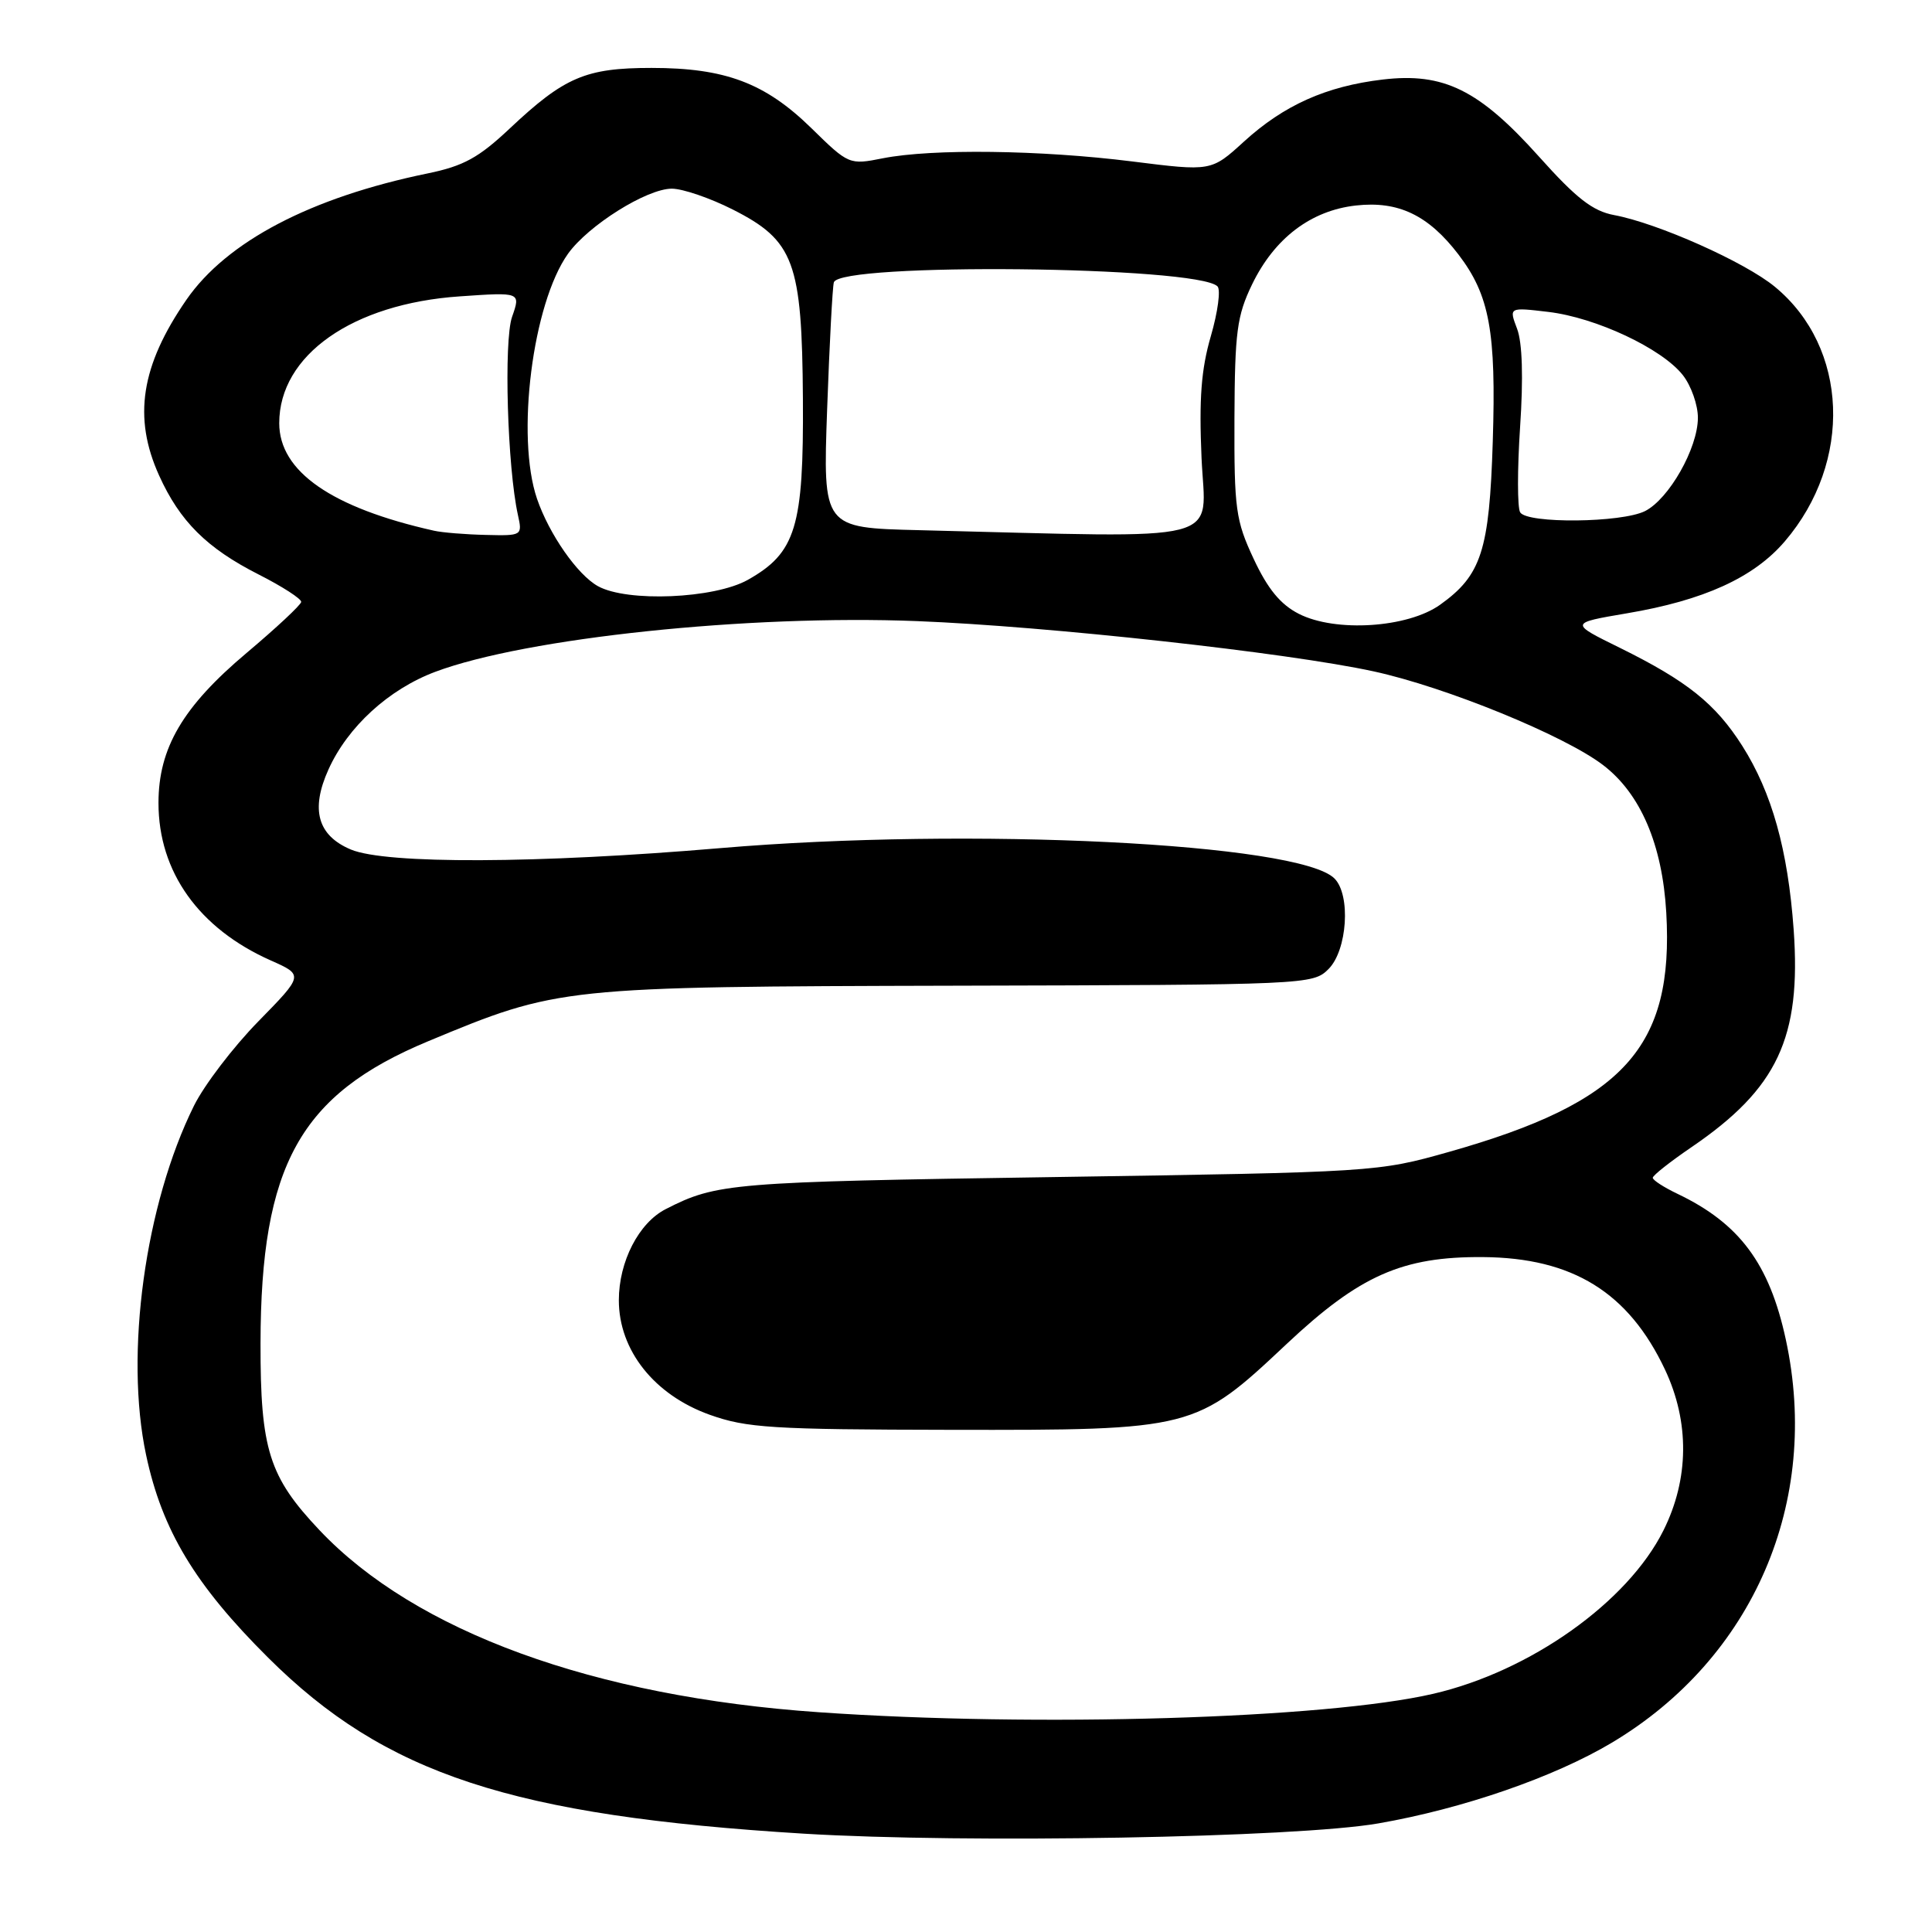 <?xml version="1.0" encoding="UTF-8" standalone="no"?>
<!DOCTYPE svg PUBLIC "-//W3C//DTD SVG 1.1//EN" "http://www.w3.org/Graphics/SVG/1.1/DTD/svg11.dtd" >
<svg xmlns="http://www.w3.org/2000/svg" xmlns:xlink="http://www.w3.org/1999/xlink" version="1.1" viewBox="0 0 256 256">
 <g >
 <path fill="currentColor"
d=" M 182.64 241.61 C 193.81 239.67 205.91 235.49 213.57 230.92 C 232.33 219.73 241.28 198.99 236.63 177.50 C 234.46 167.44 230.49 162.11 222.28 158.19 C 220.48 157.33 219.00 156.38 219.00 156.06 C 219.00 155.75 221.31 153.93 224.14 152.00 C 235.52 144.24 238.69 137.50 237.67 123.19 C 236.91 112.62 234.79 105.03 230.86 98.83 C 227.31 93.25 223.57 90.25 214.64 85.84 C 207.97 82.56 207.97 82.56 215.56 81.27 C 225.77 79.55 232.38 76.54 236.49 71.74 C 245.53 61.18 244.94 46.04 235.18 38.00 C 231.21 34.72 219.64 29.57 213.88 28.50 C 211.04 27.97 208.87 26.28 203.94 20.77 C 195.99 11.90 191.30 9.58 183.21 10.54 C 175.72 11.43 170.13 13.93 164.82 18.77 C 160.50 22.71 160.50 22.71 150.00 21.39 C 137.89 19.87 123.50 19.69 117.00 20.97 C 112.53 21.86 112.46 21.83 107.50 16.97 C 101.38 10.99 96.10 9.00 86.32 9.00 C 77.61 9.00 74.79 10.21 67.56 17.01 C 63.43 20.90 61.43 22.00 56.66 22.98 C 41.18 26.16 30.04 32.00 24.70 39.72 C 18.67 48.46 17.60 55.31 21.08 63.00 C 23.83 69.08 27.40 72.63 34.25 76.11 C 37.41 77.71 39.96 79.36 39.91 79.76 C 39.86 80.17 36.60 83.21 32.66 86.53 C 24.22 93.64 21.00 99.12 21.00 106.40 C 21.00 115.53 26.35 123.03 35.87 127.26 C 40.24 129.20 40.24 129.20 34.22 135.35 C 30.91 138.73 27.08 143.75 25.71 146.50 C 19.22 159.59 16.50 179.40 19.36 192.80 C 21.48 202.77 25.84 210.01 35.53 219.65 C 51.04 235.09 67.81 240.60 106.50 242.97 C 128.02 244.28 171.74 243.51 182.64 241.61 Z  M 108.50 226.88 C 78.68 224.82 55.04 216.20 42.33 202.75 C 35.64 195.68 34.50 192.06 34.52 178.00 C 34.56 154.40 39.75 145.04 56.71 137.98 C 74.00 130.78 74.37 130.74 126.72 130.61 C 173.19 130.50 173.97 130.47 176.03 128.41 C 178.53 125.92 179.01 118.58 176.82 116.40 C 172.15 111.72 128.47 109.57 95.45 112.38 C 71.22 114.44 51.18 114.52 46.50 112.57 C 42.09 110.72 41.12 107.28 43.52 101.97 C 46.07 96.30 51.52 91.32 57.70 89.01 C 69.70 84.52 99.21 81.42 121.50 82.30 C 138.82 82.98 170.63 86.48 182.01 88.96 C 191.55 91.03 207.28 97.45 212.41 101.37 C 217.38 105.16 220.27 111.90 220.79 120.93 C 221.81 138.78 215.19 146.07 192.00 152.63 C 182.56 155.30 182.21 155.32 139.50 155.97 C 96.82 156.61 94.97 156.76 88.22 160.21 C 84.64 162.03 82.00 167.17 82.00 172.29 C 82.00 178.92 86.69 184.83 94.03 187.46 C 98.93 189.21 102.28 189.42 126.00 189.46 C 158.13 189.51 158.41 189.44 170.48 178.09 C 180.16 168.99 185.82 166.49 196.50 166.57 C 208.39 166.66 215.80 171.25 220.63 181.50 C 223.89 188.44 223.82 195.96 220.42 202.78 C 215.68 212.30 202.75 221.47 189.90 224.44 C 175.62 227.74 137.37 228.89 108.50 226.88 Z  M 172.11 81.34 C 169.67 80.10 167.98 78.04 166.12 74.06 C 163.73 68.95 163.53 67.45 163.57 55.45 C 163.62 43.96 163.90 41.85 165.91 37.68 C 168.87 31.57 173.69 27.90 179.66 27.23 C 185.28 26.60 189.26 28.50 193.26 33.73 C 197.38 39.13 198.26 43.93 197.80 58.50 C 197.35 72.98 196.29 76.23 190.81 80.14 C 186.51 83.20 176.96 83.81 172.11 81.34 Z  M 79.23 77.67 C 76.51 76.16 72.77 70.79 71.16 66.10 C 68.34 57.85 70.56 40.24 75.26 33.63 C 77.94 29.87 85.70 25.00 89.02 25.00 C 90.46 25.00 94.08 26.24 97.07 27.75 C 105.23 31.88 106.27 34.68 106.39 52.88 C 106.50 69.85 105.46 73.25 99.08 76.84 C 94.63 79.33 83.10 79.82 79.23 77.67 Z  M 57.50 70.32 C 43.93 67.28 37.00 62.47 37.00 56.07 C 37.00 47.06 46.71 40.24 60.93 39.27 C 69.00 38.71 69.00 38.71 67.85 41.99 C 66.74 45.19 67.23 61.94 68.63 68.25 C 69.23 70.97 69.18 71.00 64.37 70.88 C 61.69 70.82 58.60 70.57 57.50 70.32 Z  M 121.77 70.25 C 109.04 69.94 109.04 69.94 109.60 54.22 C 109.91 45.57 110.31 38.01 110.49 37.41 C 111.28 34.77 158.58 35.26 161.32 37.94 C 161.77 38.37 161.37 41.35 160.44 44.55 C 159.16 48.95 158.87 52.86 159.21 60.68 C 159.72 72.19 163.30 71.27 121.77 70.25 Z  M 201.43 67.89 C 201.05 67.27 201.05 62.19 201.42 56.59 C 201.86 50.05 201.72 45.39 201.02 43.56 C 199.94 40.71 199.94 40.71 205.16 41.33 C 211.48 42.08 220.21 46.18 222.98 49.70 C 224.09 51.11 224.99 53.67 224.98 55.38 C 224.96 59.41 221.15 66.11 217.98 67.72 C 214.88 69.28 202.37 69.41 201.43 67.89 Z "/>
</g>
</svg>